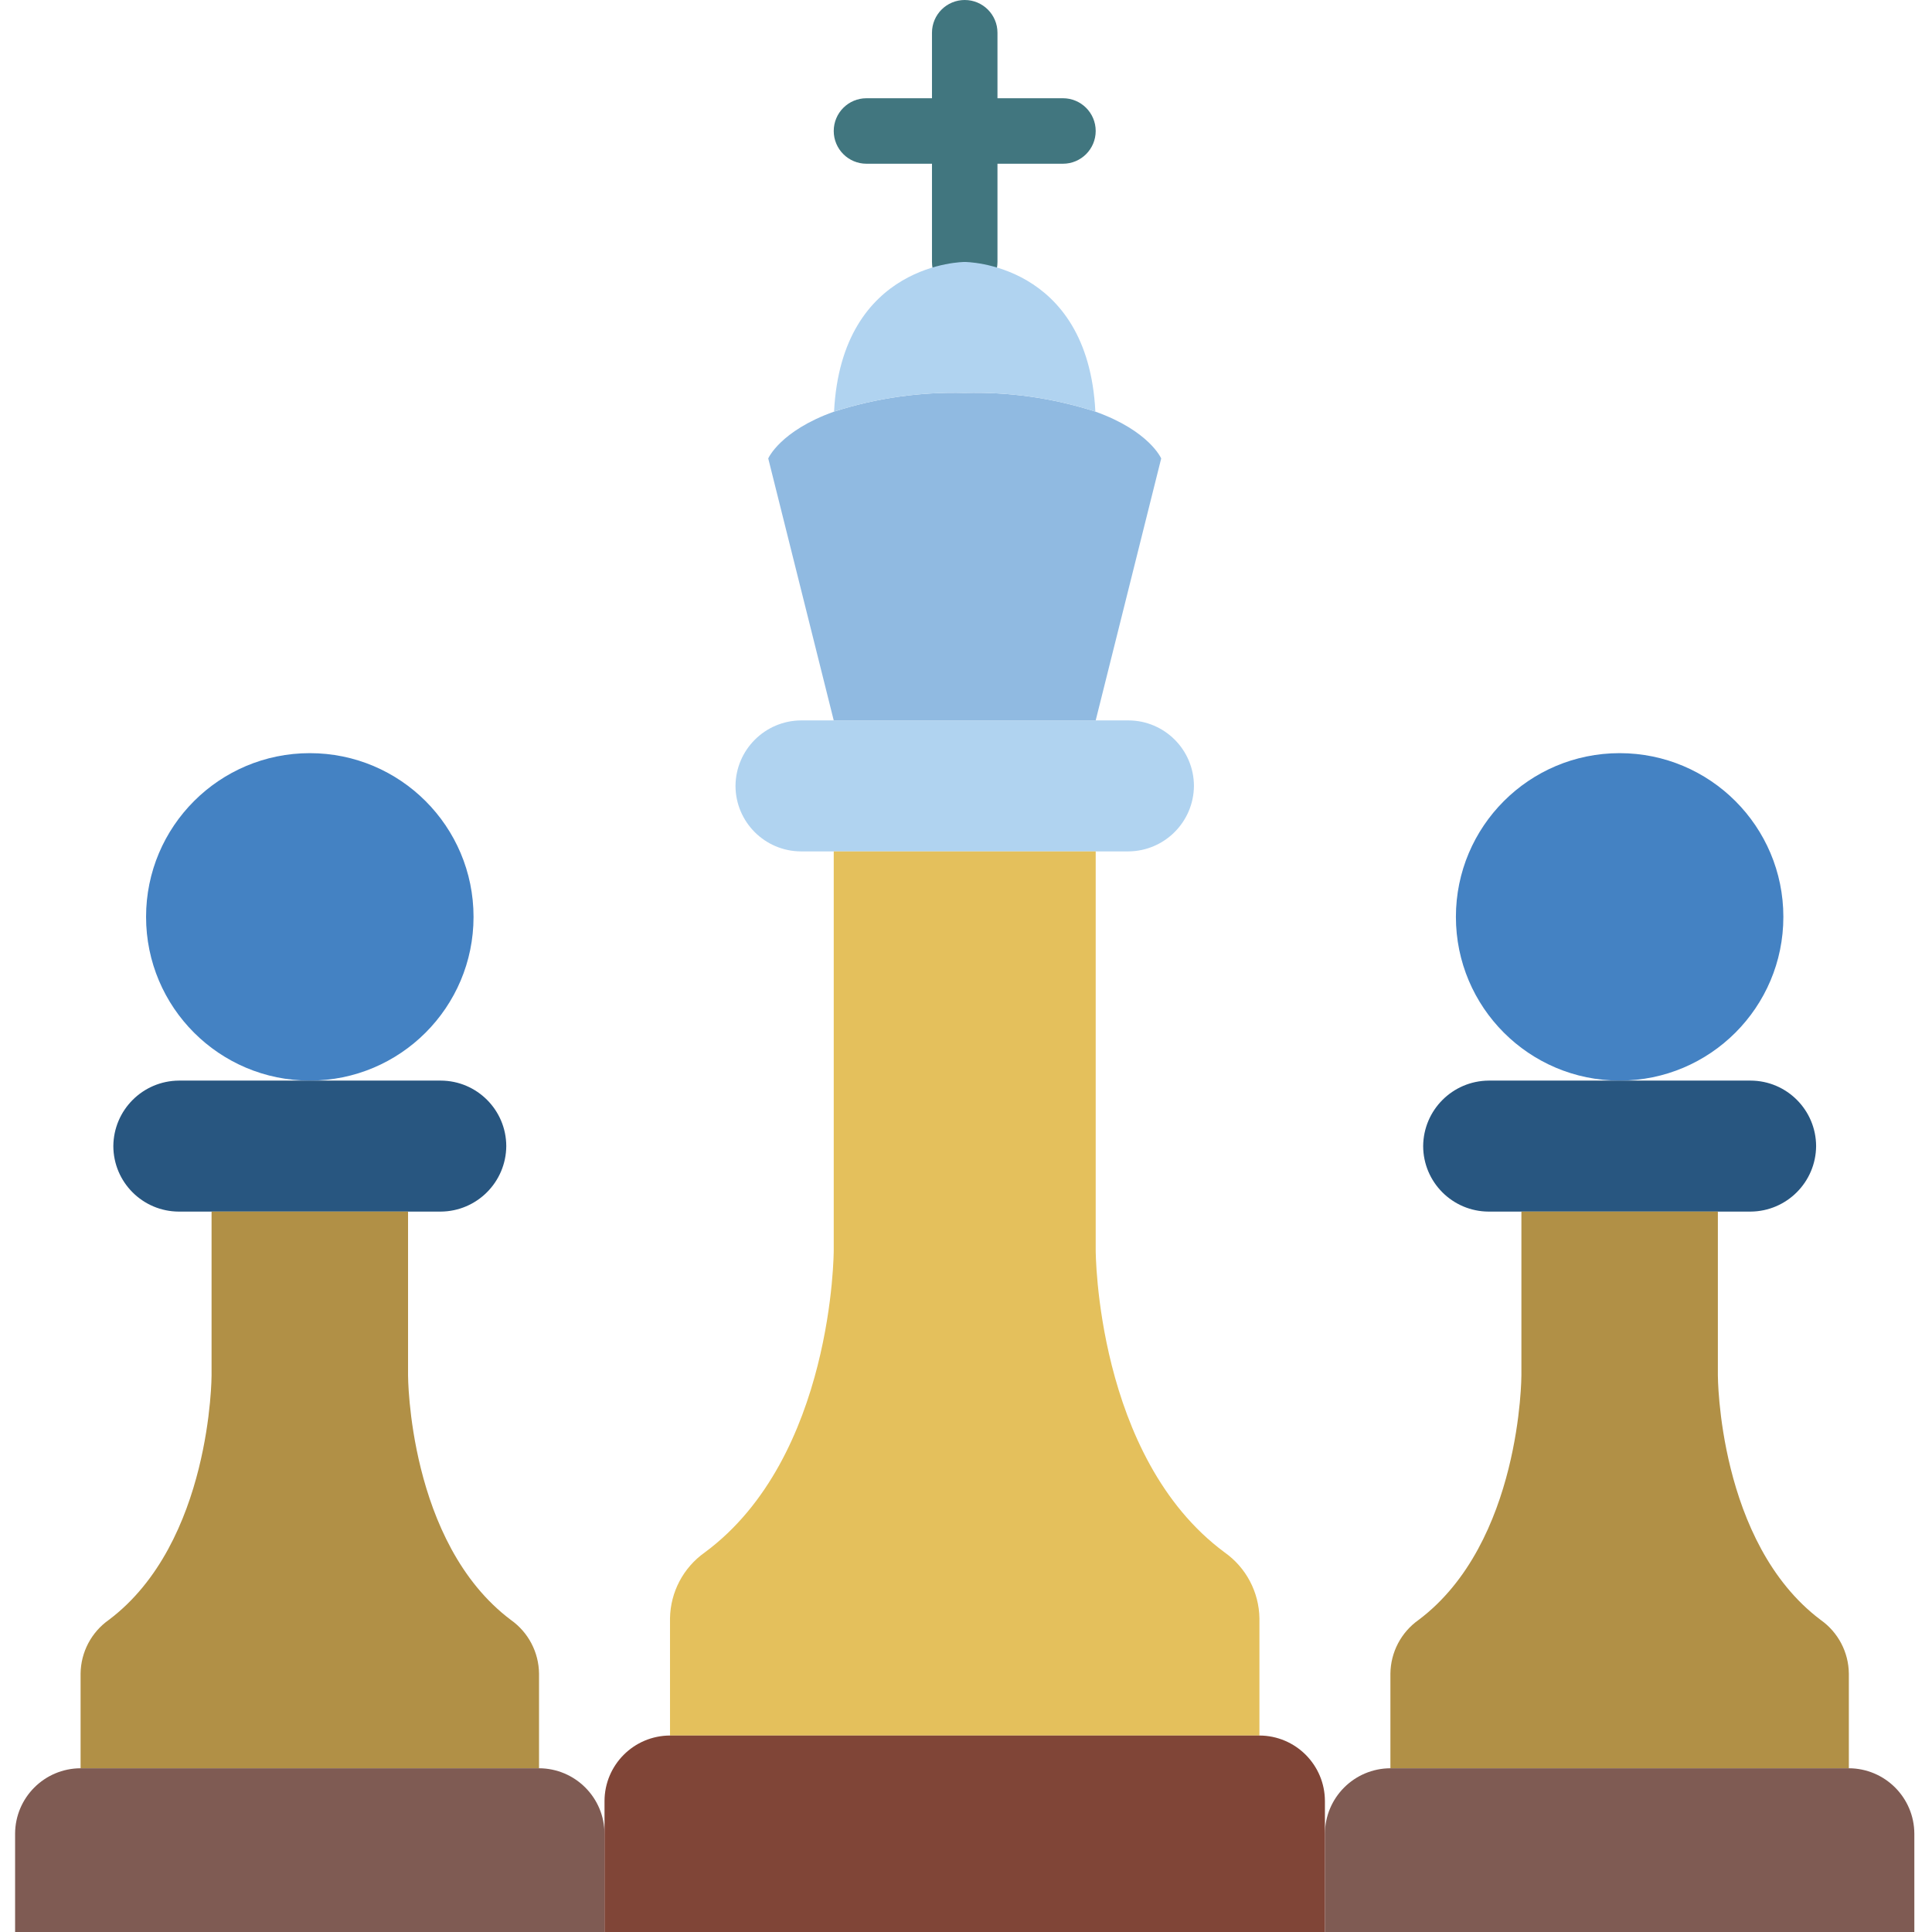 <svg height="512pt" viewBox="-4 0 512 512" width="512pt" xmlns="http://www.w3.org/2000/svg"><path d="m121.492 242.984c0 23.961-19.426 43.387-43.391 43.387-23.965 0-43.391-19.426-43.391-43.387 0-23.965 19.426-43.391 43.391-43.391 23.965 0 43.391 19.426 43.391 43.391zm0 0" fill="#4482c3"/><path d="m130.168 303.73c-.07 9.555-7.797 17.285-17.355 17.355h-69.422c-9.574-.031-17.328-7.785-17.355-17.355.07-9.559 7.797-17.285 17.355-17.359h69.422c9.574.031 17.328 7.785 17.355 17.359zm0 0" fill="#285680"/><path d="m312.406 208.27c-.07 9.559-7.801 17.285-17.355 17.359h-86.781c-9.57-.031-17.324-7.785-17.355-17.359.07-9.555 7.801-17.285 17.355-17.355h86.781c9.574.031 17.328 7.785 17.355 17.355zm0 0" fill="#b0d3f0"/><path d="m138.848 443.531v25.078h-121.492v-25.078c.059-5.668 2.836-10.961 7.465-14.23 27.246-20.48 27.246-64.828 27.246-64.828v-43.387h52.07v43.387s0 44.348 27.246 64.828c4.629 3.27 7.406 8.562 7.465 14.23zm0 0" fill="#b19046"/><path d="m156.203 485.965v26.035h-156.203v-26.035c.027-9.574 7.781-17.324 17.355-17.355h121.492c9.574.031 17.328 7.781 17.355 17.355zm0 0" fill="#7f5b53"/><path d="m468.609 242.984c0 23.961-19.426 43.387-43.391 43.387-23.961 0-43.387-19.426-43.387-43.387 0-23.965 19.426-43.391 43.387-43.391 23.965 0 43.391 19.426 43.391 43.391zm0 0" fill="#4482c3"/><path d="m477.289 303.73c-.07 9.555-7.801 17.285-17.355 17.355h-69.426c-9.574-.031-17.328-7.785-17.355-17.355.07-9.559 7.801-17.285 17.355-17.359h69.426c9.57.031 17.324 7.785 17.355 17.359zm0 0" fill="#285680"/><path d="m485.965 443.531v25.078h-121.492v-25.078c.059-5.668 2.836-10.961 7.465-14.23 27.25-20.48 27.25-64.828 27.25-64.828v-43.387h52.066v43.387s0 44.348 27.25 64.828c4.629 3.27 7.406 8.562 7.461 14.23zm0 0" fill="#b19046"/><path d="m503.32 485.965v26.035h-156.203v-26.035c.031-9.574 7.785-17.324 17.355-17.355h121.492c9.574.031 17.328 7.781 17.355 17.355zm0 0" fill="#7f5b53"/><path d="m329.762 428.863v31.07h-156.203v-31.07c.113-6.945 3.527-13.426 9.199-17.441 34.191-25.254 34.191-80.098 34.191-80.098v-105.695h69.422v105.695s0 54.844 34.191 80.098c5.672 4.016 9.09 10.496 9.199 17.441zm0 0" fill="#e4c05c"/><path d="m347.117 477.289v34.711h-190.914v-34.711c.027-9.574 7.781-17.328 17.355-17.355h156.203c9.574.027 17.328 7.781 17.355 17.355zm0 0" fill="#804537"/><path d="m303.73 121.492-17.359 69.422h-69.422l-17.355-69.422s3.125-7.289 17.441-12.41c11.18-3.602 22.887-5.273 34.625-4.945 11.738-.328 23.449 1.344 34.625 4.945 14.32 5.121 17.445 12.41 17.445 12.41zm0 0" fill="#90bae1"/><path d="m277.695 26.035h-17.355v-17.355c0-4.793-3.887-8.68-8.68-8.68-4.793 0-8.676 3.887-8.676 8.68v17.355h-17.355c-4.793 0-8.68 3.883-8.68 8.676 0 4.793 3.887 8.68 8.68 8.68h17.355v26.031c0 4.793 3.883 8.68 8.676 8.68 4.793 0 8.68-3.887 8.68-8.68v-26.031h17.355c4.793 0 8.676-3.887 8.676-8.68 0-4.793-3.883-8.676-8.676-8.676zm0 0" fill="#41767f"/><path d="m286.285 109.082c-11.176-3.602-22.887-5.273-34.625-4.945-11.738-.328-23.445 1.344-34.625 4.945 1.996-39.66 34.625-39.66 34.625-39.66s32.629 0 34.625 39.66zm0 0" fill="#b0d3f0"/></svg>